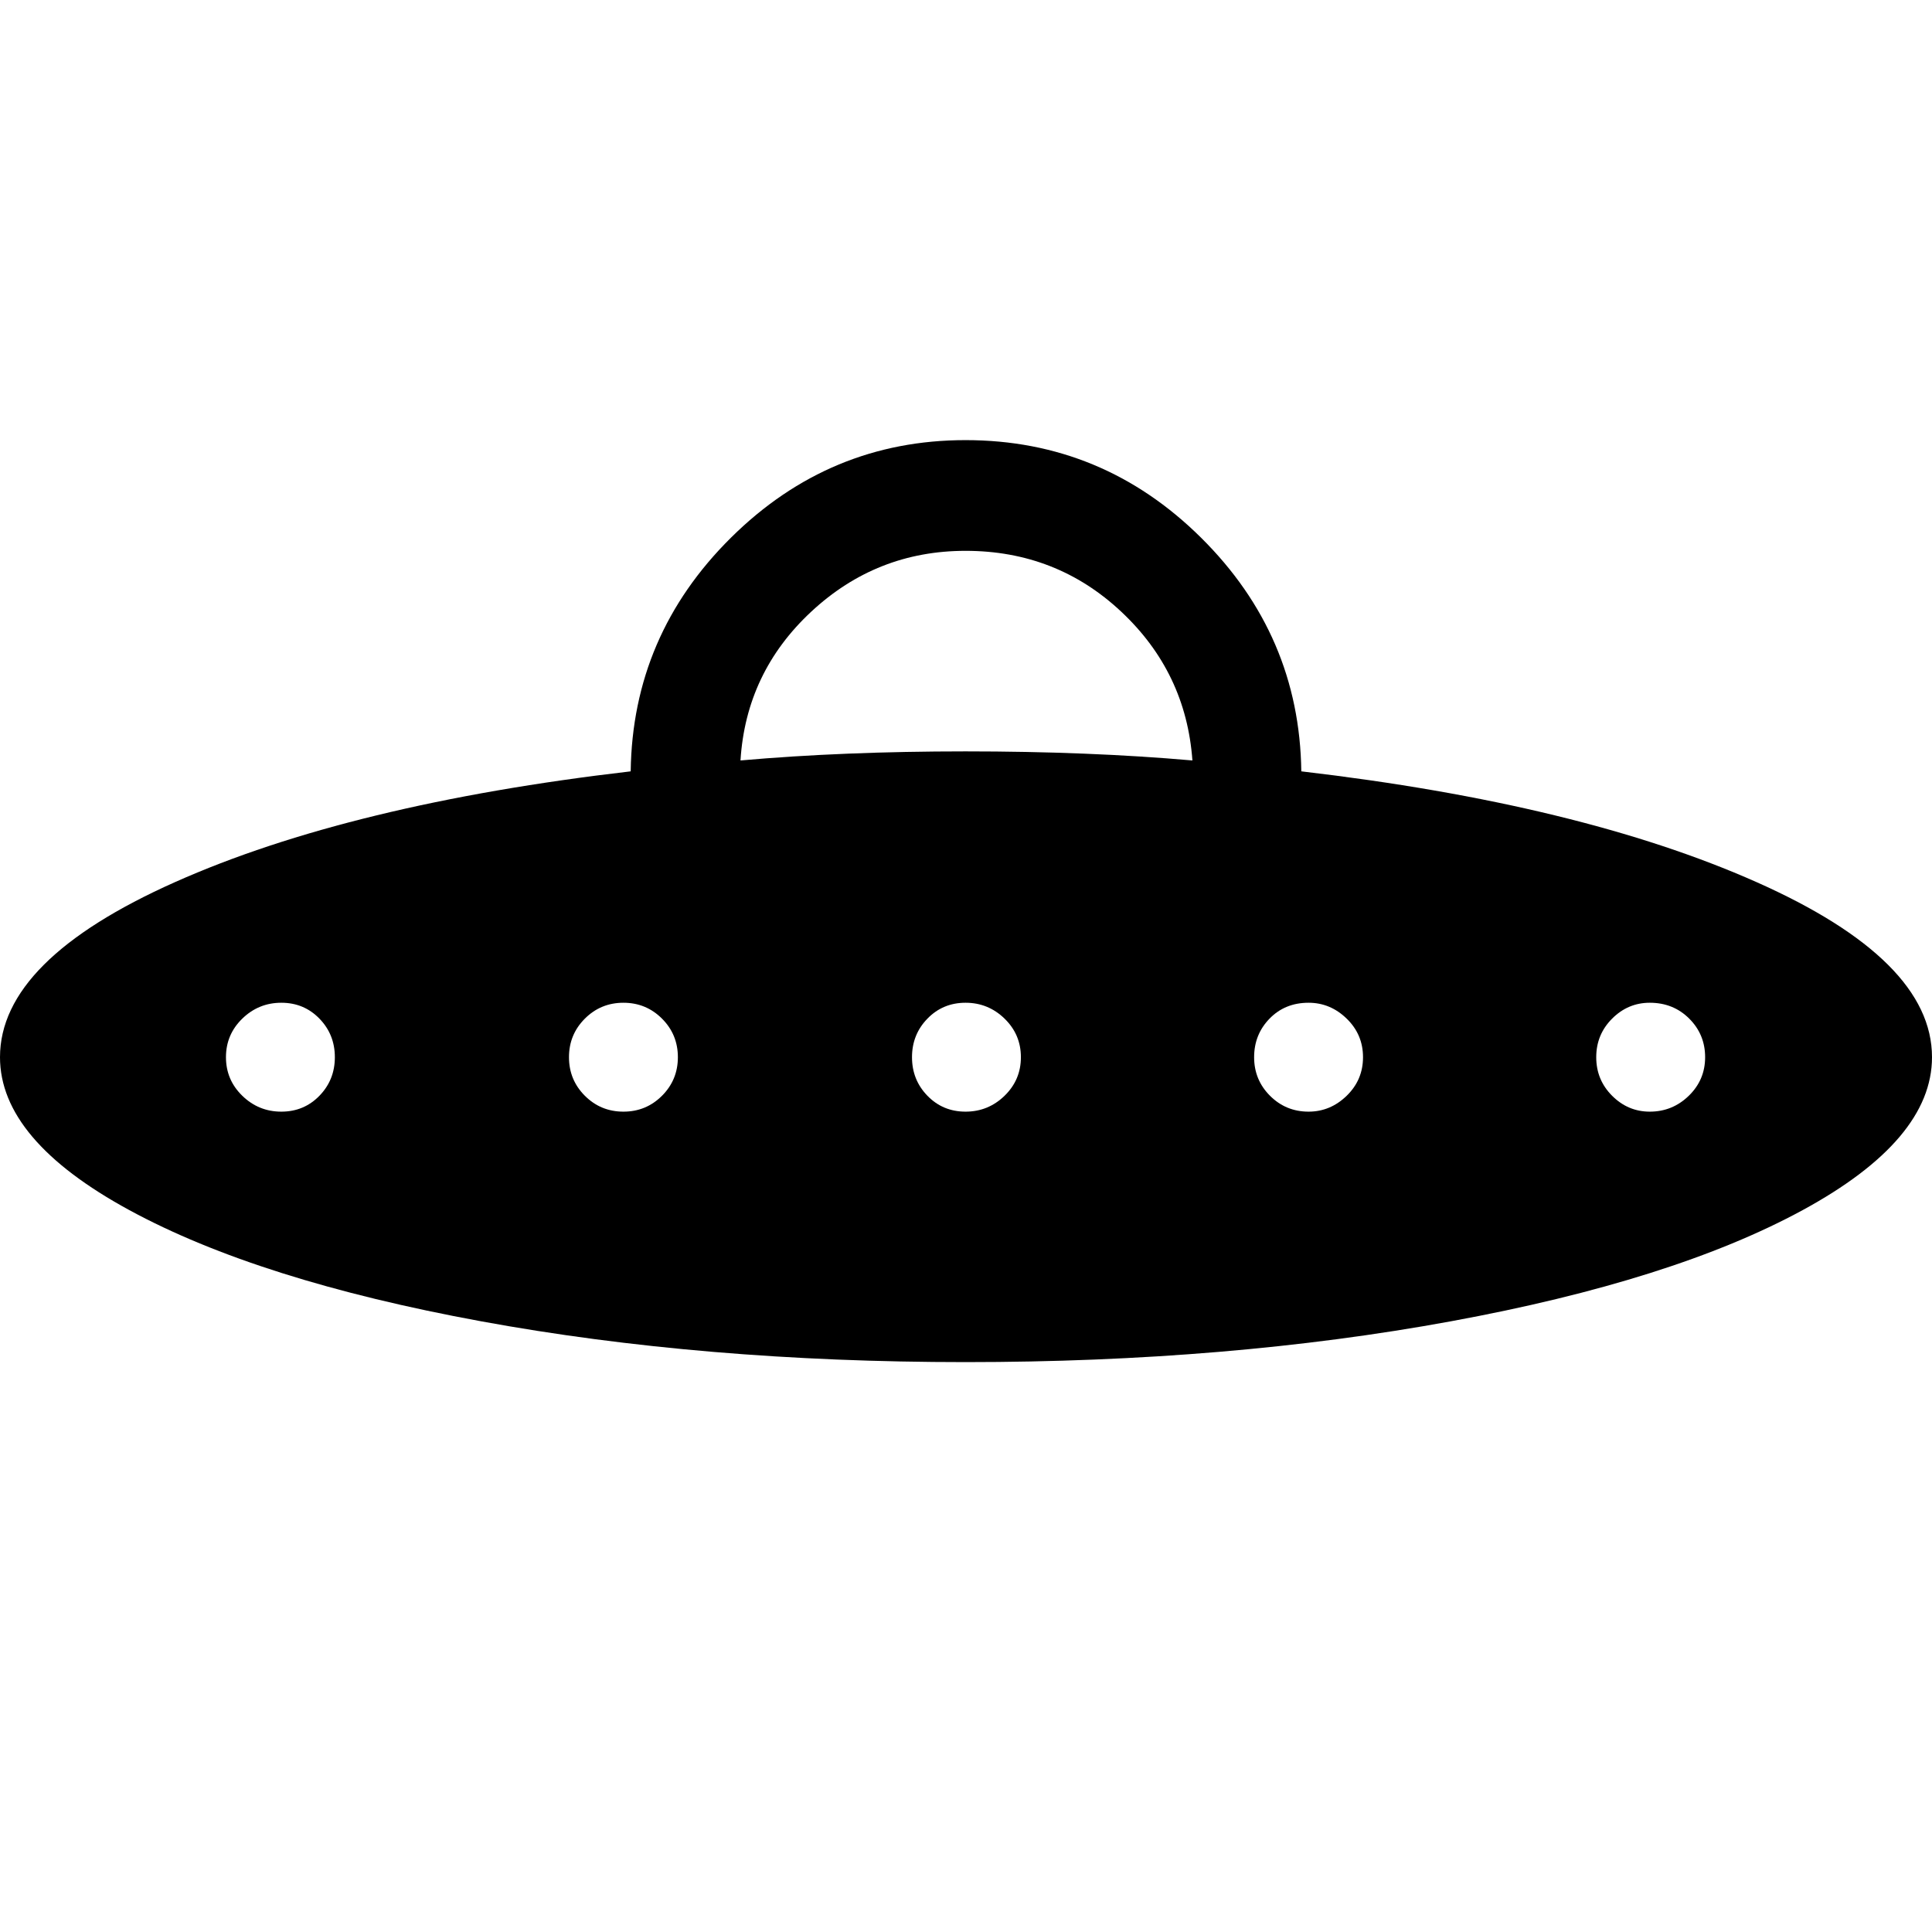 <svg width="64" height="64" viewBox="0 0 2129 2129" xmlns="http://www.w3.org/2000/svg"><path d="M0 1165q0-107 193-193t502-122q2-150 110.5-257.5T1064 485q151 0 259.5 107.5T1434 850q308 36 501.5 122t193.5 193q0 91-142.5 168.5T1599 1456t-535 45q-289 0-534-45t-387.5-122.5T0 1165zm249 0q0 25 18 42.5t43 17.5 42-17.5 17-42.5-17-42.5-42-17.5-43 17.5-18 42.5zm378 0q0 25 17.5 42.5T687 1225t42.5-17.5T747 1165t-17.5-42.5T687 1105t-42.5 17.5T627 1165zm189-327q113-10 248-10 136 0 250 10-7-97-78.5-164T1064 607q-98 0-170 67t-78 164zm189 327q0 25 17 42.5t42 17.5 43-17.5 18-42.5-18-42.5-43-17.5-42 17.5-17 42.5zm377 0q0 25 17.5 42.5t42.5 17.5q24 0 42-17.5t18-42.5-18-42.5-42-17.5q-26 0-43 17.5t-17 42.5zm377 0q0 25 17.5 42.5t41.5 17.5q25 0 43-17.5t18-42.5-17.5-42.5-43.5-17.5q-24 0-41.5 17.5T1759 1165z"/></svg>